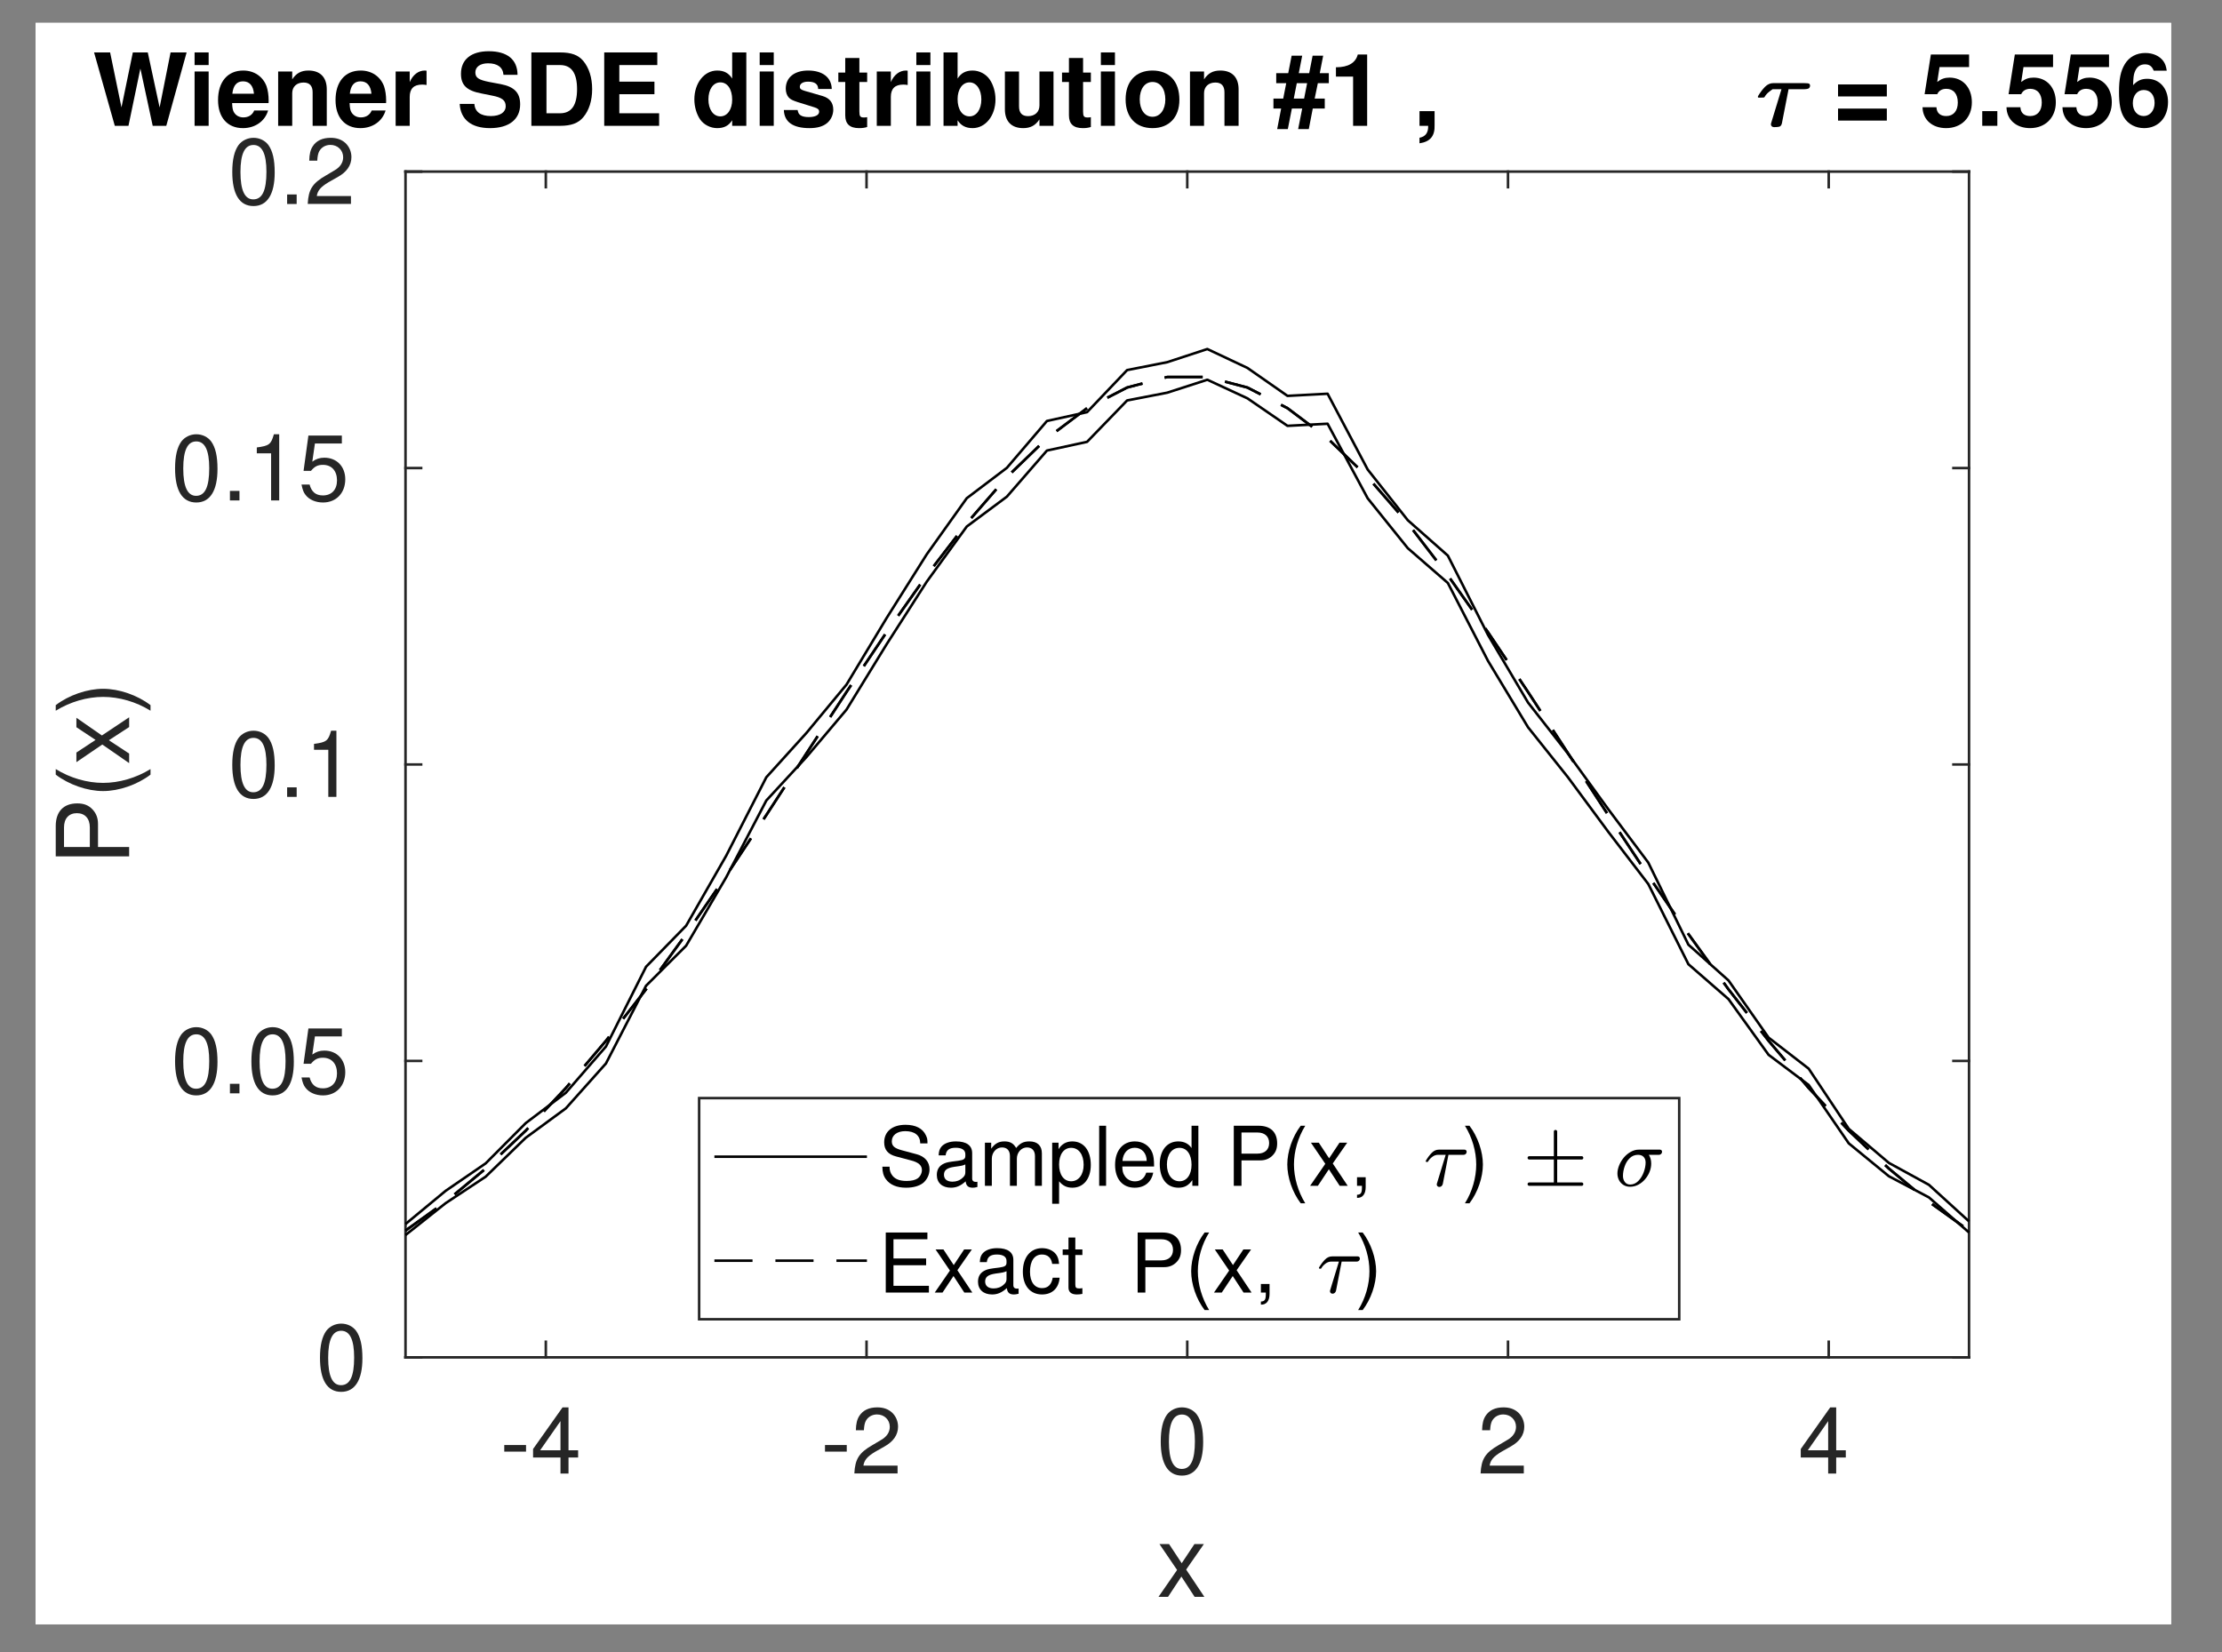 <?xml version="1.0" encoding="UTF-8"?>
<svg xmlns="http://www.w3.org/2000/svg" xmlns:xlink="http://www.w3.org/1999/xlink" width="437pt" height="325pt" viewBox="0 0 437 325" version="1.1">
<rect x="0" y="0" width="437" height="325" fill="#808080" stroke="none"/>
<defs>
<g>
<symbol overflow="visible" id="glyph0-0">
<path style="stroke:none;" d=""/>
</symbol>
<symbol overflow="visible" id="glyph0-1">
<path style="stroke:none;" d="M 5.109 -5.609 L 0.828 -5.609 L 0.828 -4.312 L 5.109 -4.312 Z M 5.109 -5.609 "/>
</symbol>
<symbol overflow="visible" id="glyph0-2">
<path style="stroke:none;" d="M 5.891 -3.156 L 5.891 0 L 7.469 0 L 7.469 -3.156 L 9.359 -3.156 L 9.359 -4.578 L 7.469 -4.578 L 7.469 -13.016 L 6.297 -13.016 L 0.5 -4.828 L 0.5 -3.156 Z M 5.891 -4.578 L 1.891 -4.578 L 5.891 -10.312 Z M 5.891 -4.578 "/>
</symbol>
<symbol overflow="visible" id="glyph0-3">
<path style="stroke:none;" d="M 9.109 -1.562 L 2.391 -1.562 C 2.562 -2.641 3.125 -3.328 4.703 -4.281 L 6.5 -5.297 C 8.281 -6.281 9.203 -7.609 9.203 -9.219 C 9.203 -10.297 8.766 -11.297 8.016 -12 C 7.25 -12.688 6.312 -13.016 5.109 -13.016 C 3.484 -13.016 2.281 -12.438 1.578 -11.328 C 1.141 -10.641 0.938 -9.828 0.906 -8.516 L 2.484 -8.516 C 2.531 -9.391 2.641 -9.922 2.859 -10.344 C 3.281 -11.141 4.109 -11.625 5.062 -11.625 C 6.5 -11.625 7.578 -10.578 7.578 -9.188 C 7.578 -8.141 6.984 -7.234 5.844 -6.594 L 4.188 -5.609 C 1.531 -4.094 0.75 -2.859 0.609 -0.016 L 9.109 -0.016 Z M 9.109 -1.562 "/>
</symbol>
<symbol overflow="visible" id="glyph0-4">
<path style="stroke:none;" d="M 4.953 -13.016 C 3.766 -13.016 2.688 -12.469 2.016 -11.594 C 1.188 -10.438 0.781 -8.719 0.781 -6.297 C 0.781 -1.906 2.219 0.406 4.953 0.406 C 7.656 0.406 9.125 -1.906 9.125 -6.188 C 9.125 -8.719 8.734 -10.406 7.891 -11.594 C 7.219 -12.484 6.156 -13.016 4.953 -13.016 Z M 4.953 -11.609 C 6.656 -11.609 7.5 -9.859 7.5 -6.344 C 7.5 -2.625 6.672 -0.906 4.906 -0.906 C 3.234 -0.906 2.391 -2.703 2.391 -6.281 C 2.391 -9.859 3.234 -11.609 4.953 -11.609 Z M 4.953 -11.609 "/>
</symbol>
<symbol overflow="visible" id="glyph0-5">
<path style="stroke:none;" d="M 3.438 -1.875 L 1.562 -1.875 L 1.562 0 L 3.438 0 Z M 3.438 -1.875 "/>
</symbol>
<symbol overflow="visible" id="glyph0-6">
<path style="stroke:none;" d="M 8.562 -12.766 L 1.984 -12.766 L 1.031 -5.812 L 2.484 -5.812 C 3.219 -6.703 3.828 -7 4.844 -7 C 6.547 -7 7.609 -5.828 7.609 -3.938 C 7.609 -2.109 6.547 -0.984 4.828 -0.984 C 3.438 -0.984 2.594 -1.688 2.219 -3.125 L 0.625 -3.125 C 0.844 -2.094 1.031 -1.578 1.406 -1.109 C 2.125 -0.141 3.422 0.406 4.859 0.406 C 7.438 0.406 9.234 -1.453 9.234 -4.156 C 9.234 -6.672 7.562 -8.406 5.109 -8.406 C 4.219 -8.406 3.484 -8.172 2.75 -7.625 L 3.266 -11.203 L 8.562 -11.203 Z M 8.562 -12.766 "/>
</symbol>
<symbol overflow="visible" id="glyph0-7">
<path style="stroke:none;" d="M 4.656 -9.266 L 4.656 0 L 6.25 0 L 6.25 -13.016 L 5.203 -13.016 C 4.641 -11.016 4.281 -10.75 1.844 -10.422 L 1.844 -9.266 Z M 4.656 -9.266 "/>
</symbol>
<symbol overflow="visible" id="glyph1-0">
<path style="stroke:none;" d=""/>
</symbol>
<symbol overflow="visible" id="glyph1-1">
<path style="stroke:none;" d="M 5.781 -5.359 L 9.266 -10.375 L 7.406 -10.375 L 4.906 -6.609 L 2.422 -10.375 L 0.531 -10.375 L 4 -5.281 L 0.344 0 L 2.219 0 L 4.844 -3.984 L 7.438 0 L 9.359 0 Z M 5.781 -5.359 "/>
</symbol>
<symbol overflow="visible" id="glyph2-0">
<path style="stroke:none;" d=""/>
</symbol>
<symbol overflow="visible" id="glyph2-1">
<path style="stroke:none;" d="M -6.125 -3.641 L -6.125 -8.172 C -6.125 -9.297 -6.453 -10.203 -7.141 -10.969 C -7.938 -11.844 -8.875 -12.219 -10.203 -12.219 C -12.906 -12.219 -14.438 -10.609 -14.438 -7.766 L -14.438 -1.797 L 0 -1.797 L 0 -3.641 Z M -7.734 -3.641 L -12.812 -3.641 L -12.812 -7.484 C -12.812 -9.25 -11.859 -10.297 -10.281 -10.297 C -8.688 -10.297 -7.734 -9.25 -7.734 -7.484 Z M -7.734 -3.641 "/>
</symbol>
<symbol overflow="visible" id="glyph2-2">
<path style="stroke:none;" d="M -14.438 -4.672 C -11.844 -2.688 -8.234 -1.438 -5.125 -1.438 C -2 -1.438 1.609 -2.688 4.203 -4.672 L 4.203 -5.766 C 1.359 -4.016 -1.953 -3.047 -5.125 -3.047 C -8.281 -3.047 -11.625 -4.016 -14.438 -5.766 Z M -14.438 -4.672 "/>
</symbol>
<symbol overflow="visible" id="glyph2-3">
<path style="stroke:none;" d="M -5.359 -5.781 L -10.375 -9.266 L -10.375 -7.406 L -6.609 -4.906 L -10.375 -2.422 L -10.375 -0.531 L -5.281 -4 L 0 -0.344 L 0 -2.219 L -3.984 -4.844 L 0 -7.438 L 0 -9.359 Z M -5.359 -5.781 "/>
</symbol>
<symbol overflow="visible" id="glyph2-4">
<path style="stroke:none;" d="M 4.203 -1.844 C 1.609 -3.828 -2 -5.062 -5.109 -5.062 C -8.234 -5.062 -11.844 -3.828 -14.438 -1.844 L -14.438 -0.75 C -11.594 -2.5 -8.281 -3.469 -5.109 -3.469 C -1.953 -3.469 1.391 -2.5 4.203 -0.75 Z M 4.203 -1.844 "/>
</symbol>
<symbol overflow="visible" id="glyph3-0">
<path style="stroke:none;" d=""/>
</symbol>
<symbol overflow="visible" id="glyph3-1">
<path style="stroke:none;" d="M 14.453 0 L 18.453 -14.438 L 15.297 -14.438 L 13.141 -3.609 L 10.812 -14.438 L 7.875 -14.438 L 5.641 -3.625 L 3.406 -14.438 L 0.25 -14.438 L 4.328 0 L 7.016 0 L 9.359 -11.266 L 11.781 0 Z M 14.453 0 "/>
</symbol>
<symbol overflow="visible" id="glyph3-2">
<path style="stroke:none;" d="M 4.094 -10.688 L 1.328 -10.688 L 1.328 0 L 4.094 0 Z M 4.094 -14.438 L 1.328 -14.438 L 1.328 -11.953 L 4.094 -11.953 Z M 4.094 -14.438 "/>
</symbol>
<symbol overflow="visible" id="glyph3-3">
<path style="stroke:none;" d="M 10.375 -4.469 C 10.391 -4.719 10.391 -4.812 10.391 -4.953 C 10.391 -6.016 10.234 -7.016 9.984 -7.766 C 9.266 -9.703 7.547 -10.875 5.391 -10.875 C 2.312 -10.875 0.438 -8.656 0.438 -5.062 C 0.438 -1.641 2.297 0.453 5.328 0.453 C 7.719 0.453 9.656 -0.891 10.281 -3.016 L 7.547 -3.016 C 7.203 -2.156 6.438 -1.656 5.422 -1.656 C 4.625 -1.656 4 -2 3.609 -2.594 C 3.344 -2.984 3.25 -3.469 3.203 -4.469 Z M 3.25 -6.312 C 3.422 -7.953 4.125 -8.75 5.344 -8.75 C 6.609 -8.75 7.359 -7.906 7.5 -6.312 Z M 3.25 -6.312 "/>
</symbol>
<symbol overflow="visible" id="glyph3-4">
<path style="stroke:none;" d="M 1.25 -10.688 L 1.25 0 L 4.016 0 L 4.016 -6.422 C 4.016 -7.688 4.891 -8.516 6.25 -8.516 C 7.438 -8.516 8.031 -7.859 8.031 -6.594 L 8.031 0 L 10.812 0 L 10.812 -7.172 C 10.812 -9.547 9.516 -10.875 7.219 -10.875 C 5.781 -10.875 4.812 -10.359 4.016 -9.141 L 4.016 -10.688 Z M 1.25 -10.688 "/>
</symbol>
<symbol overflow="visible" id="glyph3-5">
<path style="stroke:none;" d="M 1.25 -10.688 L 1.25 0 L 4.016 0 L 4.016 -5.688 C 4.016 -7.312 4.828 -8.109 6.453 -8.109 C 6.75 -8.109 6.953 -8.094 7.328 -8.031 L 7.328 -10.844 C 7.172 -10.875 7.109 -10.875 6.984 -10.875 C 5.719 -10.875 4.625 -10.031 4.016 -8.594 L 4.016 -10.688 Z M 1.25 -10.688 "/>
</symbol>
<symbol overflow="visible" id="glyph3-6">
<path style="stroke:none;" d=""/>
</symbol>
<symbol overflow="visible" id="glyph3-7">
<path style="stroke:none;" d="M 12.016 -10.031 C 12 -13.031 10 -14.672 6.359 -14.672 C 2.891 -14.672 0.891 -13.047 0.891 -10.234 C 0.891 -8 2.016 -6.906 4.953 -6.359 L 6.969 -5.953 C 8.953 -5.578 9.688 -5.031 9.688 -3.859 C 9.688 -2.656 8.578 -1.922 6.766 -1.922 C 4.75 -1.922 3.625 -2.766 3.531 -4.312 L 0.641 -4.312 C 0.812 -1.234 2.938 0.453 6.609 0.453 C 10.328 0.453 12.531 -1.266 12.531 -4.219 C 12.531 -6.5 11.391 -7.688 8.703 -8.203 L 6.453 -8.625 C 4.328 -9.047 3.719 -9.469 3.719 -10.516 C 3.719 -11.594 4.672 -12.297 6.219 -12.297 C 8.094 -12.297 9.141 -11.5 9.25 -10.031 Z M 12.016 -10.031 "/>
</symbol>
<symbol overflow="visible" id="glyph3-8">
<path style="stroke:none;" d="M 1.531 0 L 7.172 0 C 9.359 0 10.75 -0.516 11.734 -1.688 C 12.875 -3.031 13.484 -4.969 13.484 -7.219 C 13.484 -9.469 12.875 -11.406 11.734 -12.766 C 10.75 -13.938 9.391 -14.438 7.172 -14.438 L 1.531 -14.438 Z M 4.5 -2.469 L 4.5 -11.953 L 7.172 -11.953 C 9.406 -11.953 10.516 -10.391 10.516 -7.203 C 10.516 -4.031 9.406 -2.469 7.172 -2.469 Z M 4.5 -2.469 "/>
</symbol>
<symbol overflow="visible" id="glyph3-9">
<path style="stroke:none;" d="M 4.531 -6.219 L 11.438 -6.219 L 11.438 -8.688 L 4.531 -8.688 L 4.531 -11.953 L 12 -11.953 L 12 -14.438 L 1.562 -14.438 L 1.562 0 L 12.359 0 L 12.359 -2.469 L 4.531 -2.469 Z M 4.531 -6.219 "/>
</symbol>
<symbol overflow="visible" id="glyph3-10">
<path style="stroke:none;" d="M 8.016 0 L 10.797 0 L 10.797 -14.438 L 8.016 -14.438 L 8.016 -9.297 C 7.328 -10.375 6.422 -10.875 5.062 -10.875 C 2.516 -10.875 0.578 -8.406 0.578 -5.188 C 0.578 -3.734 1.016 -2.281 1.719 -1.25 C 2.453 -0.203 3.766 0.453 5.062 0.453 C 6.422 0.453 7.328 -0.016 8.016 -1.094 Z M 5.688 -8.547 C 7.094 -8.547 8.016 -7.203 8.016 -5.141 C 8.016 -3.203 7.062 -1.859 5.688 -1.859 C 4.297 -1.859 3.344 -3.234 3.344 -5.188 C 3.344 -7.188 4.297 -8.547 5.688 -8.547 Z M 5.688 -8.547 "/>
</symbol>
<symbol overflow="visible" id="glyph3-11">
<path style="stroke:none;" d="M 10 -7.25 C 9.953 -9.5 8.219 -10.875 5.344 -10.875 C 2.641 -10.875 0.953 -9.5 0.953 -7.312 C 0.953 -6.594 1.172 -5.984 1.547 -5.562 C 1.922 -5.188 2.25 -5.016 3.281 -4.672 L 6.594 -3.641 C 7.281 -3.422 7.516 -3.203 7.516 -2.766 C 7.516 -2.125 6.75 -1.719 5.469 -1.719 C 4.734 -1.719 4.172 -1.844 3.828 -2.094 C 3.531 -2.312 3.406 -2.531 3.281 -3.109 L 0.578 -3.109 C 0.656 -0.75 2.375 0.453 5.625 0.453 C 7.109 0.453 8.234 0.141 9.031 -0.5 C 9.812 -1.125 10.297 -2.125 10.297 -3.172 C 10.297 -4.547 9.594 -5.438 8.203 -5.859 L 4.688 -6.875 C 3.922 -7.109 3.719 -7.266 3.719 -7.703 C 3.719 -8.297 4.359 -8.688 5.328 -8.688 C 6.656 -8.688 7.312 -8.219 7.328 -7.25 Z M 10 -7.25 "/>
</symbol>
<symbol overflow="visible" id="glyph3-12">
<path style="stroke:none;" d="M 5.953 -10.469 L 4.422 -10.469 L 4.422 -13.344 L 1.641 -13.344 L 1.641 -10.469 L 0.281 -10.469 L 0.281 -8.625 L 1.641 -8.625 L 1.641 -2.062 C 1.641 -0.375 2.531 0.453 4.359 0.453 C 4.984 0.453 5.438 0.391 5.953 0.234 L 5.953 -1.703 C 5.688 -1.656 5.547 -1.641 5.328 -1.641 C 4.594 -1.641 4.422 -1.859 4.422 -2.812 L 4.422 -8.625 L 5.953 -8.625 Z M 5.953 -10.469 "/>
</symbol>
<symbol overflow="visible" id="glyph3-13">
<path style="stroke:none;" d="M 1.172 -14.438 L 1.172 0 L 3.938 0 L 3.938 -1.094 C 4.609 -0.047 5.547 0.453 6.891 0.453 C 9.438 0.453 11.391 -1.984 11.391 -5.203 C 11.391 -6.656 10.953 -8.109 10.234 -9.141 C 9.5 -10.203 8.203 -10.875 6.891 -10.875 C 5.547 -10.875 4.609 -10.375 3.938 -9.297 L 3.938 -14.438 Z M 6.281 -8.547 C 7.641 -8.547 8.609 -7.172 8.609 -5.188 C 8.609 -3.234 7.656 -1.859 6.281 -1.859 C 4.875 -1.859 3.938 -3.188 3.938 -5.25 C 3.938 -7.203 4.891 -8.547 6.281 -8.547 Z M 6.281 -8.547 "/>
</symbol>
<symbol overflow="visible" id="glyph3-14">
<path style="stroke:none;" d="M 10.703 0 L 10.703 -10.688 L 7.938 -10.688 L 7.938 -4 C 7.938 -2.734 7.062 -1.906 5.703 -1.906 C 4.516 -1.906 3.922 -2.531 3.922 -3.828 L 3.922 -10.688 L 1.141 -10.688 L 1.141 -3.25 C 1.141 -0.875 2.438 0.453 4.734 0.453 C 6.172 0.453 7.141 -0.062 7.938 -1.266 L 7.938 0 Z M 10.703 0 "/>
</symbol>
<symbol overflow="visible" id="glyph3-15">
<path style="stroke:none;" d="M 5.953 -10.875 C 2.688 -10.875 0.688 -8.703 0.688 -5.203 C 0.688 -1.688 2.688 0.453 5.984 0.453 C 9.25 0.453 11.266 -1.688 11.266 -5.125 C 11.266 -8.75 9.297 -10.875 5.953 -10.875 Z M 5.984 -8.625 C 7.5 -8.625 8.5 -7.266 8.5 -5.172 C 8.5 -3.172 7.469 -1.781 5.984 -1.781 C 4.469 -1.781 3.469 -3.141 3.469 -5.203 C 3.469 -7.266 4.469 -8.625 5.984 -8.625 Z M 5.984 -8.625 "/>
</symbol>
<symbol overflow="visible" id="glyph3-16">
<path style="stroke:none;" d="M 2.891 0.641 L 3.688 -3.406 L 5.719 -3.406 L 4.922 0.641 L 7.016 0.641 L 7.797 -3.406 L 10.156 -3.406 L 10.156 -5.359 L 8.172 -5.359 L 8.797 -8.391 L 10.953 -8.391 L 10.953 -10.359 L 9.172 -10.359 L 9.844 -13.797 L 7.766 -13.797 L 7.094 -10.359 L 5.047 -10.359 L 5.719 -13.797 L 3.641 -13.797 L 2.969 -10.359 L 0.609 -10.359 L 0.609 -8.391 L 2.578 -8.391 L 1.984 -5.359 L 0.062 -5.359 L 0.062 -3.406 L 1.578 -3.406 L 0.797 0.641 Z M 4.062 -5.359 L 4.656 -8.391 L 6.688 -8.391 L 6.094 -5.359 Z M 4.062 -5.359 "/>
</symbol>
<symbol overflow="visible" id="glyph3-17">
<path style="stroke:none;" d="M 4.719 -9.688 L 4.719 0 L 7.484 0 L 7.484 -14.031 L 5.641 -14.031 C 5.203 -12.375 3.766 -11.516 1.344 -11.516 L 1.344 -9.688 Z M 4.719 -9.688 "/>
</symbol>
<symbol overflow="visible" id="glyph3-18">
<path style="stroke:none;" d="M 1.266 -2.891 L 1.266 0 L 2.969 0 C 3.016 1.344 2.453 2.125 1.266 2.344 L 1.266 3.438 C 3.391 3.125 4.312 2 4.234 -0.172 L 4.234 -2.891 Z M 1.266 -2.891 "/>
</symbol>
<symbol overflow="visible" id="glyph3-19">
<path style="stroke:none;" d="M 10.578 -8.141 L 0.984 -8.141 L 0.984 -5.781 L 10.578 -5.781 Z M 10.578 -3.391 L 0.984 -3.391 L 0.984 -1.031 L 10.578 -1.031 Z M 10.578 -3.391 "/>
</symbol>
<symbol overflow="visible" id="glyph3-20">
<path style="stroke:none;" d="M 9.688 -14.031 L 2.172 -14.031 L 0.938 -6.219 L 3.422 -6.219 C 3.719 -6.906 4.359 -7.281 5.203 -7.281 C 6.609 -7.281 7.469 -6.281 7.469 -4.578 C 7.469 -2.938 6.609 -1.922 5.203 -1.922 C 4 -1.922 3.328 -2.531 3.266 -3.656 L 0.531 -3.656 C 0.578 -1.203 2.438 0.453 5.172 0.453 C 8.172 0.453 10.234 -1.609 10.234 -4.625 C 10.234 -7.516 8.453 -9.484 5.859 -9.484 C 4.922 -9.484 4.234 -9.25 3.422 -8.625 L 3.875 -11.562 L 9.688 -11.562 Z M 9.688 -14.031 "/>
</symbol>
<symbol overflow="visible" id="glyph3-21">
<path style="stroke:none;" d="M 4.234 -2.891 L 1.266 -2.891 L 1.266 0 L 4.234 0 Z M 4.234 -2.891 "/>
</symbol>
<symbol overflow="visible" id="glyph3-22">
<path style="stroke:none;" d="M 10.031 -10.844 C 9.891 -11.766 9.719 -12.219 9.359 -12.734 C 8.625 -13.734 7.344 -14.328 5.812 -14.328 C 4.078 -14.328 2.656 -13.562 1.797 -12.156 C 0.969 -10.797 0.641 -9.219 0.641 -6.672 C 0.641 -4.25 0.938 -2.75 1.641 -1.625 C 2.453 -0.312 3.922 0.453 5.578 0.453 C 8.375 0.453 10.281 -1.625 10.281 -4.688 C 10.281 -7.391 8.609 -9.25 6.203 -9.25 C 5.047 -9.25 4.281 -8.906 3.406 -8 L 3.422 -8.297 C 3.469 -9.594 3.531 -10.016 3.719 -10.547 C 4.094 -11.578 4.766 -12.094 5.734 -12.094 C 6.625 -12.094 7.109 -11.734 7.469 -10.844 Z M 5.5 -7.047 C 6.812 -7.047 7.641 -6.062 7.641 -4.5 C 7.641 -3.016 6.734 -1.922 5.5 -1.922 C 4.234 -1.922 3.359 -2.953 3.359 -4.453 C 3.359 -5.984 4.234 -7.047 5.5 -7.047 Z M 5.5 -7.047 "/>
</symbol>
<symbol overflow="visible" id="glyph4-0">
<path style="stroke:none;" d=""/>
</symbol>
<symbol overflow="visible" id="glyph4-1">
<path style="stroke:none;" d="M 9.656 -8.344 C 9.656 -9.156 9.609 -9.375 9.344 -9.938 C 8.703 -11.297 7.328 -12 5.328 -12 C 2.734 -12 1.141 -10.672 1.141 -8.547 C 1.141 -7.094 1.891 -6.188 3.453 -5.781 L 6.391 -5 C 7.891 -4.625 8.562 -4.016 8.562 -3.094 C 8.562 -2.469 8.219 -1.812 7.719 -1.453 C 7.25 -1.125 6.5 -0.953 5.547 -0.953 C 4.25 -0.953 3.391 -1.266 2.812 -1.938 C 2.375 -2.469 2.188 -3.031 2.203 -3.766 L 0.781 -3.766 C 0.797 -2.672 1 -1.953 1.469 -1.312 C 2.281 -0.188 3.641 0.375 5.438 0.375 C 6.859 0.375 8 0.047 8.766 -0.531 C 9.562 -1.172 10.062 -2.219 10.062 -3.234 C 10.062 -4.703 9.156 -5.766 7.547 -6.203 L 4.578 -7 C 3.156 -7.391 2.641 -7.844 2.641 -8.75 C 2.641 -9.953 3.688 -10.75 5.281 -10.75 C 7.156 -10.75 8.219 -9.906 8.234 -8.344 Z M 9.656 -8.344 "/>
</symbol>
<symbol overflow="visible" id="glyph4-2">
<path style="stroke:none;" d="M 8.672 -0.797 C 8.516 -0.766 8.453 -0.766 8.375 -0.766 C 7.906 -0.766 7.641 -1 7.641 -1.422 L 7.641 -6.422 C 7.641 -7.922 6.547 -8.734 4.453 -8.734 C 3.203 -8.734 2.219 -8.375 1.641 -7.75 C 1.25 -7.312 1.078 -6.828 1.047 -5.984 L 2.422 -5.984 C 2.531 -7.016 3.141 -7.484 4.406 -7.484 C 5.641 -7.484 6.297 -7.031 6.297 -6.219 L 6.297 -5.859 C 6.281 -5.281 6 -5.078 4.891 -4.922 C 2.984 -4.688 2.688 -4.625 2.172 -4.406 C 1.188 -3.984 0.688 -3.234 0.688 -2.141 C 0.688 -0.594 1.75 0.375 3.469 0.375 C 4.531 0.375 5.391 0 6.359 -0.875 C 6.453 0 6.875 0.375 7.75 0.375 C 8.031 0.375 8.219 0.344 8.672 0.234 Z M 6.297 -2.672 C 6.297 -2.219 6.172 -1.938 5.766 -1.578 C 5.219 -1.062 4.547 -0.812 3.766 -0.812 C 2.703 -0.812 2.094 -1.312 2.094 -2.172 C 2.094 -3.062 2.672 -3.516 4.125 -3.734 C 5.578 -3.922 5.844 -3.984 6.297 -4.203 Z M 6.297 -2.672 "/>
</symbol>
<symbol overflow="visible" id="glyph4-3">
<path style="stroke:none;" d="M 1.141 -8.484 L 1.141 0 L 2.5 0 L 2.5 -5.328 C 2.5 -6.562 3.391 -7.547 4.484 -7.547 C 5.5 -7.547 6.062 -6.938 6.062 -5.844 L 6.062 0 L 7.422 0 L 7.422 -5.328 C 7.422 -6.562 8.312 -7.547 9.406 -7.547 C 10.406 -7.547 10.984 -6.922 10.984 -5.844 L 10.984 0 L 12.344 0 L 12.344 -6.375 C 12.344 -7.891 11.469 -8.734 9.891 -8.734 C 8.75 -8.734 8.062 -8.391 7.281 -7.438 C 6.766 -8.344 6.094 -8.734 4.984 -8.734 C 3.859 -8.734 3.094 -8.312 2.375 -7.297 L 2.375 -8.484 Z M 1.141 -8.484 "/>
</symbol>
<symbol overflow="visible" id="glyph4-4">
<path style="stroke:none;" d="M 0.875 3.531 L 2.234 3.531 L 2.234 -0.891 C 2.953 -0.016 3.75 0.375 4.844 0.375 C 7.047 0.375 8.469 -1.391 8.469 -4.094 C 8.469 -6.953 7.078 -8.734 4.828 -8.734 C 3.672 -8.734 2.75 -8.219 2.125 -7.203 L 2.125 -8.484 L 0.875 -8.484 Z M 4.609 -7.469 C 6.094 -7.469 7.062 -6.156 7.062 -4.125 C 7.062 -2.203 6.078 -0.891 4.609 -0.891 C 3.156 -0.891 2.234 -2.188 2.234 -4.188 C 2.234 -6.172 3.156 -7.469 4.609 -7.469 Z M 4.609 -7.469 "/>
</symbol>
<symbol overflow="visible" id="glyph4-5">
<path style="stroke:none;" d="M 2.469 -11.812 L 1.109 -11.812 L 1.109 0 L 2.469 0 Z M 2.469 -11.812 "/>
</symbol>
<symbol overflow="visible" id="glyph4-6">
<path style="stroke:none;" d="M 8.312 -3.797 C 8.312 -5.094 8.219 -5.859 7.969 -6.5 C 7.422 -7.891 6.125 -8.734 4.531 -8.734 C 2.172 -8.734 0.641 -6.938 0.641 -4.125 C 0.641 -1.328 2.109 0.375 4.5 0.375 C 6.453 0.375 7.797 -0.734 8.141 -2.578 L 6.766 -2.578 C 6.406 -1.453 5.641 -0.875 4.547 -0.875 C 3.688 -0.875 2.969 -1.266 2.516 -1.984 C 2.188 -2.469 2.078 -2.953 2.062 -3.797 Z M 2.094 -4.891 C 2.203 -6.469 3.156 -7.484 4.516 -7.484 C 5.891 -7.484 6.859 -6.422 6.859 -4.891 Z M 2.094 -4.891 "/>
</symbol>
<symbol overflow="visible" id="glyph4-7">
<path style="stroke:none;" d="M 8.016 -11.812 L 6.672 -11.812 L 6.672 -7.422 C 6.109 -8.281 5.203 -8.734 4.062 -8.734 C 1.859 -8.734 0.422 -6.969 0.422 -4.266 C 0.422 -1.391 1.812 0.375 4.109 0.375 C 5.281 0.375 6.094 -0.062 6.828 -1.125 L 6.828 0 L 8.016 0 Z M 4.297 -7.469 C 5.75 -7.469 6.672 -6.188 6.672 -4.141 C 6.672 -2.188 5.734 -0.891 4.312 -0.891 C 2.812 -0.891 1.828 -2.203 1.828 -4.188 C 1.828 -6.156 2.812 -7.469 4.297 -7.469 Z M 4.297 -7.469 "/>
</symbol>
<symbol overflow="visible" id="glyph4-8">
<path style="stroke:none;" d=""/>
</symbol>
<symbol overflow="visible" id="glyph4-9">
<path style="stroke:none;" d="M 2.984 -5 L 6.688 -5 C 7.609 -5 8.344 -5.281 8.969 -5.844 C 9.688 -6.5 10 -7.266 10 -8.344 C 10 -10.562 8.688 -11.812 6.359 -11.812 L 1.469 -11.812 L 1.469 0 L 2.984 0 Z M 2.984 -6.328 L 2.984 -10.484 L 6.125 -10.484 C 7.562 -10.484 8.422 -9.703 8.422 -8.406 C 8.422 -7.109 7.562 -6.328 6.125 -6.328 Z M 2.984 -6.328 "/>
</symbol>
<symbol overflow="visible" id="glyph4-10">
<path style="stroke:none;" d="M 3.828 -11.812 C 2.203 -9.688 1.188 -6.734 1.188 -4.203 C 1.188 -1.641 2.203 1.312 3.828 3.438 L 4.719 3.438 C 3.297 1.125 2.5 -1.609 2.5 -4.203 C 2.5 -6.766 3.297 -9.516 4.719 -11.812 Z M 3.828 -11.812 "/>
</symbol>
<symbol overflow="visible" id="glyph4-11">
<path style="stroke:none;" d="M 4.734 -4.391 L 7.578 -8.484 L 6.062 -8.484 L 4.016 -5.406 L 1.984 -8.484 L 0.438 -8.484 L 3.266 -4.328 L 0.281 0 L 1.812 0 L 3.969 -3.25 L 6.094 0 L 7.672 0 Z M 4.734 -4.391 "/>
</symbol>
<symbol overflow="visible" id="glyph4-12">
<path style="stroke:none;" d="M 1.406 -1.688 L 1.406 0 L 2.375 0 L 2.375 0.297 C 2.375 1.406 2.172 1.734 1.406 1.766 L 1.406 2.375 C 2.484 2.422 3.109 1.641 3.109 0.266 L 3.109 -1.688 Z M 1.406 -1.688 "/>
</symbol>
<symbol overflow="visible" id="glyph4-13">
<path style="stroke:none;" d="M 1.5 3.438 C 3.125 1.312 4.141 -1.641 4.141 -4.188 C 4.141 -6.734 3.125 -9.688 1.5 -11.812 L 0.609 -11.812 C 2.047 -9.5 2.828 -6.766 2.828 -4.188 C 2.828 -1.609 2.047 1.141 0.609 3.438 Z M 1.5 3.438 "/>
</symbol>
<symbol overflow="visible" id="glyph4-14">
<path style="stroke:none;" d="M 2.969 -5.375 L 9.391 -5.375 L 9.391 -6.703 L 2.969 -6.703 L 2.969 -10.484 L 9.641 -10.484 L 9.641 -11.812 L 1.453 -11.812 L 1.453 0 L 9.938 0 L 9.938 -1.328 L 2.969 -1.328 Z M 2.969 -5.375 "/>
</symbol>
<symbol overflow="visible" id="glyph4-15">
<path style="stroke:none;" d="M 7.625 -5.641 C 7.562 -6.469 7.391 -7 7.062 -7.469 C 6.484 -8.266 5.453 -8.734 4.281 -8.734 C 1.984 -8.734 0.5 -6.922 0.5 -4.094 C 0.5 -1.359 1.953 0.375 4.266 0.375 C 6.281 0.375 7.562 -0.844 7.734 -2.922 L 6.375 -2.922 C 6.141 -1.562 5.438 -0.875 4.297 -0.875 C 2.797 -0.875 1.906 -2.094 1.906 -4.094 C 1.906 -6.219 2.781 -7.484 4.266 -7.484 C 5.391 -7.484 6.109 -6.828 6.266 -5.641 Z M 7.625 -5.641 "/>
</symbol>
<symbol overflow="visible" id="glyph4-16">
<path style="stroke:none;" d="M 4.109 -8.484 L 2.719 -8.484 L 2.719 -10.828 L 1.375 -10.828 L 1.375 -8.484 L 0.234 -8.484 L 0.234 -7.391 L 1.375 -7.391 L 1.375 -0.969 C 1.375 -0.094 1.953 0.375 3.016 0.375 C 3.375 0.375 3.656 0.344 4.109 0.266 L 4.109 -0.875 C 3.922 -0.828 3.75 -0.812 3.469 -0.812 C 2.891 -0.812 2.719 -0.969 2.719 -1.578 L 2.719 -7.391 L 4.109 -7.391 Z M 4.109 -8.484 "/>
</symbol>
</g>
<clipPath id="clip1">
  <path d="M 7 4.5 L 427 4.5 L 427 319.5 L 7 319.5 Z M 7 4.5 "/>
</clipPath>
</defs>
<g id="surface1">
<g clip-path="url(#clip1)" clip-rule="nonzero">
<path style=" stroke:none;fill-rule:nonzero;fill:rgb(100%,100%,100%);fill-opacity:1;" d="M 7 4.5 L 427 4.5 L 427 319.5 L 7 319.5 Z M 7 4.5 "/>
</g>
<path style=" stroke:none;fill-rule:nonzero;fill:rgb(100%,100%,100%);fill-opacity:1;" d="M 7 4.5 L 427 4.5 L 427 319.5 L 7 319.5 Z M 7 4.5 "/>
<path style=" stroke:none;fill-rule:nonzero;fill:rgb(100%,100%,100%);fill-opacity:1;" d="M 79.75 267 L 387.25 267 L 387.25 33.75 L 79.75 33.75 Z M 79.75 267 "/>
<path style="fill:none;stroke-width:0.667;stroke-linecap:square;stroke-linejoin:round;stroke:rgb(14.899%,14.899%,14.899%);stroke-opacity:1;stroke-miterlimit:10;" d="M 97 350 L 507 350 " transform="matrix(0.75,0,0,0.75,7,4.5)"/>
<path style="fill:none;stroke-width:0.667;stroke-linecap:square;stroke-linejoin:round;stroke:rgb(14.899%,14.899%,14.899%);stroke-opacity:1;stroke-miterlimit:10;" d="M 97 39 L 507 39 " transform="matrix(0.75,0,0,0.75,7,4.5)"/>
<path style="fill:none;stroke-width:0.667;stroke-linecap:square;stroke-linejoin:round;stroke:rgb(14.899%,14.899%,14.899%);stroke-opacity:1;stroke-miterlimit:10;" d="M 133.797 350 L 133.797 345.901 " transform="matrix(0.75,0,0,0.75,7,4.5)"/>
<path style="fill:none;stroke-width:0.667;stroke-linecap:square;stroke-linejoin:round;stroke:rgb(14.899%,14.899%,14.899%);stroke-opacity:1;stroke-miterlimit:10;" d="M 217.896 350 L 217.896 345.901 " transform="matrix(0.75,0,0,0.75,7,4.5)"/>
<path style="fill:none;stroke-width:0.667;stroke-linecap:square;stroke-linejoin:round;stroke:rgb(14.899%,14.899%,14.899%);stroke-opacity:1;stroke-miterlimit:10;" d="M 302 350 L 302 345.901 " transform="matrix(0.75,0,0,0.75,7,4.5)"/>
<path style="fill:none;stroke-width:0.667;stroke-linecap:square;stroke-linejoin:round;stroke:rgb(14.899%,14.899%,14.899%);stroke-opacity:1;stroke-miterlimit:10;" d="M 386.104 350 L 386.104 345.901 " transform="matrix(0.75,0,0,0.75,7,4.5)"/>
<path style="fill:none;stroke-width:0.667;stroke-linecap:square;stroke-linejoin:round;stroke:rgb(14.899%,14.899%,14.899%);stroke-opacity:1;stroke-miterlimit:10;" d="M 470.203 350 L 470.203 345.901 " transform="matrix(0.75,0,0,0.75,7,4.5)"/>
<path style="fill:none;stroke-width:0.667;stroke-linecap:square;stroke-linejoin:round;stroke:rgb(14.899%,14.899%,14.899%);stroke-opacity:1;stroke-miterlimit:10;" d="M 133.797 39 L 133.797 43.099 " transform="matrix(0.75,0,0,0.75,7,4.5)"/>
<path style="fill:none;stroke-width:0.667;stroke-linecap:square;stroke-linejoin:round;stroke:rgb(14.899%,14.899%,14.899%);stroke-opacity:1;stroke-miterlimit:10;" d="M 217.896 39 L 217.896 43.099 " transform="matrix(0.75,0,0,0.75,7,4.5)"/>
<path style="fill:none;stroke-width:0.667;stroke-linecap:square;stroke-linejoin:round;stroke:rgb(14.899%,14.899%,14.899%);stroke-opacity:1;stroke-miterlimit:10;" d="M 302 39 L 302 43.099 " transform="matrix(0.75,0,0,0.75,7,4.5)"/>
<path style="fill:none;stroke-width:0.667;stroke-linecap:square;stroke-linejoin:round;stroke:rgb(14.899%,14.899%,14.899%);stroke-opacity:1;stroke-miterlimit:10;" d="M 386.104 39 L 386.104 43.099 " transform="matrix(0.75,0,0,0.75,7,4.5)"/>
<path style="fill:none;stroke-width:0.667;stroke-linecap:square;stroke-linejoin:round;stroke:rgb(14.899%,14.899%,14.899%);stroke-opacity:1;stroke-miterlimit:10;" d="M 470.203 39 L 470.203 43.099 " transform="matrix(0.75,0,0,0.75,7,4.5)"/>
<g style="fill:rgb(14.899%,14.899%,14.899%);fill-opacity:1;">
  <use xlink:href="#glyph0-1" x="98.346" y="289.85"/>
  <use xlink:href="#glyph0-2" x="104.34" y="289.85"/>
</g>
<g style="fill:rgb(14.899%,14.899%,14.899%);fill-opacity:1;">
  <use xlink:href="#glyph0-1" x="161.423" y="289.85"/>
  <use xlink:href="#glyph0-3" x="167.417" y="289.85"/>
</g>
<g style="fill:rgb(14.899%,14.899%,14.899%);fill-opacity:1;">
  <use xlink:href="#glyph0-4" x="227.5" y="289.85"/>
</g>
<g style="fill:rgb(14.899%,14.899%,14.899%);fill-opacity:1;">
  <use xlink:href="#glyph0-3" x="290.577" y="289.85"/>
</g>
<g style="fill:rgb(14.899%,14.899%,14.899%);fill-opacity:1;">
  <use xlink:href="#glyph0-2" x="353.654" y="289.85"/>
</g>
<g style="fill:rgb(14.899%,14.899%,14.899%);fill-opacity:1;">
  <use xlink:href="#glyph1-1" x="227.5" y="314.1"/>
</g>
<path style="fill:none;stroke-width:0.667;stroke-linecap:square;stroke-linejoin:round;stroke:rgb(14.899%,14.899%,14.899%);stroke-opacity:1;stroke-miterlimit:10;" d="M 97 350 L 97 39 " transform="matrix(0.75,0,0,0.75,7,4.5)"/>
<path style="fill:none;stroke-width:0.667;stroke-linecap:square;stroke-linejoin:round;stroke:rgb(14.899%,14.899%,14.899%);stroke-opacity:1;stroke-miterlimit:10;" d="M 507 350 L 507 39 " transform="matrix(0.75,0,0,0.75,7,4.5)"/>
<path style="fill:none;stroke-width:0.667;stroke-linecap:square;stroke-linejoin:round;stroke:rgb(14.899%,14.899%,14.899%);stroke-opacity:1;stroke-miterlimit:10;" d="M 97 350 L 101.099 350 " transform="matrix(0.75,0,0,0.75,7,4.5)"/>
<path style="fill:none;stroke-width:0.667;stroke-linecap:square;stroke-linejoin:round;stroke:rgb(14.899%,14.899%,14.899%);stroke-opacity:1;stroke-miterlimit:10;" d="M 97 272.25 L 101.099 272.25 " transform="matrix(0.75,0,0,0.75,7,4.5)"/>
<path style="fill:none;stroke-width:0.667;stroke-linecap:square;stroke-linejoin:round;stroke:rgb(14.899%,14.899%,14.899%);stroke-opacity:1;stroke-miterlimit:10;" d="M 97 194.5 L 101.099 194.5 " transform="matrix(0.75,0,0,0.75,7,4.5)"/>
<path style="fill:none;stroke-width:0.667;stroke-linecap:square;stroke-linejoin:round;stroke:rgb(14.899%,14.899%,14.899%);stroke-opacity:1;stroke-miterlimit:10;" d="M 97 116.75 L 101.099 116.75 " transform="matrix(0.75,0,0,0.75,7,4.5)"/>
<path style="fill:none;stroke-width:0.667;stroke-linecap:square;stroke-linejoin:round;stroke:rgb(14.899%,14.899%,14.899%);stroke-opacity:1;stroke-miterlimit:10;" d="M 97 39 L 101.099 39 " transform="matrix(0.75,0,0,0.75,7,4.5)"/>
<path style="fill:none;stroke-width:0.667;stroke-linecap:square;stroke-linejoin:round;stroke:rgb(14.899%,14.899%,14.899%);stroke-opacity:1;stroke-miterlimit:10;" d="M 507 350 L 502.901 350 " transform="matrix(0.75,0,0,0.75,7,4.5)"/>
<path style="fill:none;stroke-width:0.667;stroke-linecap:square;stroke-linejoin:round;stroke:rgb(14.899%,14.899%,14.899%);stroke-opacity:1;stroke-miterlimit:10;" d="M 507 272.25 L 502.901 272.25 " transform="matrix(0.75,0,0,0.75,7,4.5)"/>
<path style="fill:none;stroke-width:0.667;stroke-linecap:square;stroke-linejoin:round;stroke:rgb(14.899%,14.899%,14.899%);stroke-opacity:1;stroke-miterlimit:10;" d="M 507 194.5 L 502.901 194.5 " transform="matrix(0.75,0,0,0.75,7,4.5)"/>
<path style="fill:none;stroke-width:0.667;stroke-linecap:square;stroke-linejoin:round;stroke:rgb(14.899%,14.899%,14.899%);stroke-opacity:1;stroke-miterlimit:10;" d="M 507 116.75 L 502.901 116.75 " transform="matrix(0.75,0,0,0.75,7,4.5)"/>
<path style="fill:none;stroke-width:0.667;stroke-linecap:square;stroke-linejoin:round;stroke:rgb(14.899%,14.899%,14.899%);stroke-opacity:1;stroke-miterlimit:10;" d="M 507 39 L 502.901 39 " transform="matrix(0.75,0,0,0.75,7,4.5)"/>
<g style="fill:rgb(14.899%,14.899%,14.899%);fill-opacity:1;">
  <use xlink:href="#glyph0-4" x="62.15" y="273.375"/>
</g>
<g style="fill:rgb(14.899%,14.899%,14.899%);fill-opacity:1;">
  <use xlink:href="#glyph0-4" x="33.65" y="215.062"/>
  <use xlink:href="#glyph0-5" x="43.658" y="215.062"/>
  <use xlink:href="#glyph0-4" x="48.662" y="215.062"/>
  <use xlink:href="#glyph0-6" x="58.67" y="215.062"/>
</g>
<g style="fill:rgb(14.899%,14.899%,14.899%);fill-opacity:1;">
  <use xlink:href="#glyph0-4" x="44.9" y="156.75"/>
  <use xlink:href="#glyph0-5" x="54.908" y="156.75"/>
  <use xlink:href="#glyph0-7" x="59.912" y="156.75"/>
</g>
<g style="fill:rgb(14.899%,14.899%,14.899%);fill-opacity:1;">
  <use xlink:href="#glyph0-4" x="33.65" y="98.437"/>
  <use xlink:href="#glyph0-5" x="43.658" y="98.437"/>
  <use xlink:href="#glyph0-7" x="48.662" y="98.437"/>
  <use xlink:href="#glyph0-6" x="58.67" y="98.437"/>
</g>
<g style="fill:rgb(14.899%,14.899%,14.899%);fill-opacity:1;">
  <use xlink:href="#glyph0-4" x="44.9" y="40.125"/>
  <use xlink:href="#glyph0-5" x="54.908" y="40.125"/>
  <use xlink:href="#glyph0-3" x="59.912" y="40.125"/>
</g>
<g style="fill:rgb(14.899%,14.899%,14.899%);fill-opacity:1;">
  <use xlink:href="#glyph2-1" x="25.4" y="170.25"/>
  <use xlink:href="#glyph2-2" x="25.4" y="157.043"/>
  <use xlink:href="#glyph2-3" x="25.4" y="150.45"/>
  <use xlink:href="#glyph2-4" x="25.4" y="140.55"/>
</g>
<g style="fill:rgb(0%,0%,0%);fill-opacity:1;">
  <use xlink:href="#glyph3-1" x="18.25" y="24.75"/>
  <use xlink:href="#glyph3-2" x="36.941" y="24.75"/>
  <use xlink:href="#glyph3-3" x="42.446" y="24.75"/>
  <use xlink:href="#glyph3-4" x="53.454" y="24.75"/>
  <use xlink:href="#glyph3-3" x="65.552" y="24.75"/>
  <use xlink:href="#glyph3-5" x="76.561" y="24.75"/>
  <use xlink:href="#glyph3-6" x="84.263" y="24.75"/>
  <use xlink:href="#glyph3-7" x="89.768" y="24.75"/>
  <use xlink:href="#glyph3-8" x="102.974" y="24.75"/>
  <use xlink:href="#glyph3-9" x="117.27" y="24.75"/>
  <use xlink:href="#glyph3-6" x="130.476" y="24.75"/>
  <use xlink:href="#glyph3-10" x="135.981" y="24.75"/>
  <use xlink:href="#glyph3-2" x="148.079" y="24.75"/>
  <use xlink:href="#glyph3-11" x="153.583" y="24.75"/>
  <use xlink:href="#glyph3-12" x="164.592" y="24.75"/>
  <use xlink:href="#glyph3-5" x="171.185" y="24.75"/>
  <use xlink:href="#glyph3-2" x="178.887" y="24.75"/>
  <use xlink:href="#glyph3-13" x="184.392" y="24.75"/>
  <use xlink:href="#glyph3-14" x="196.49" y="24.75"/>
  <use xlink:href="#glyph3-12" x="208.587" y="24.75"/>
  <use xlink:href="#glyph3-2" x="215.181" y="24.75"/>
  <use xlink:href="#glyph3-15" x="220.685" y="24.75"/>
  <use xlink:href="#glyph3-4" x="232.783" y="24.75"/>
  <use xlink:href="#glyph3-6" x="244.881" y="24.75"/>
  <use xlink:href="#glyph3-16" x="250.385" y="24.75"/>
  <use xlink:href="#glyph3-17" x="261.394" y="24.75"/>
  <use xlink:href="#glyph3-6" x="272.403" y="24.75"/>
  <use xlink:href="#glyph3-18" x="277.907" y="24.75"/>
  <use xlink:href="#glyph3-6" x="283.412" y="24.75"/>
</g>
<path style=" stroke:none;fill-rule:nonzero;fill:rgb(0%,0%,0%);fill-opacity:1;" d="M 348.285 24.457 C 348.285 24.363 348.297 24.293 348.32 24.246 L 350.359 17.555 L 348.602 17.555 C 348.602 17.555 348.402 17.703 348 18 C 347.598 18.297 347.262 18.676 346.996 19.137 C 346.965 19.184 346.676 19.207 346.129 19.207 L 345.895 19.207 C 345.777 19.207 345.719 19.145 345.719 19.02 C 345.719 18.996 345.73 18.957 345.754 18.902 C 346.184 18.176 346.641 17.57 347.125 17.078 C 347.609 16.59 348.156 16.348 348.766 16.348 L 354.742 16.348 C 355.383 16.348 355.75 16.395 355.844 16.488 C 355.938 16.582 355.984 16.699 355.984 16.84 C 355.984 17.027 355.918 17.195 355.781 17.336 C 355.645 17.48 355.227 17.555 354.531 17.555 L 351.754 17.555 L 350.441 24.281 C 350.395 24.492 350.301 24.664 350.16 24.805 C 350.02 24.941 349.594 25.008 348.883 25.008 C 348.711 25.008 348.57 24.953 348.457 24.852 C 348.344 24.742 348.285 24.613 348.285 24.457 Z M 348.285 24.457 "/>
<g style="fill:rgb(0%,0%,0%);fill-opacity:1;">
  <use xlink:href="#glyph3-6" x="355" y="24.75"/>
  <use xlink:href="#glyph3-19" x="360.504" y="24.75"/>
  <use xlink:href="#glyph3-6" x="372.068" y="24.75"/>
  <use xlink:href="#glyph3-20" x="377.572" y="24.75"/>
  <use xlink:href="#glyph3-21" x="388.581" y="24.75"/>
  <use xlink:href="#glyph3-20" x="394.085" y="24.75"/>
  <use xlink:href="#glyph3-20" x="405.094" y="24.75"/>
  <use xlink:href="#glyph3-22" x="416.103" y="24.75"/>
</g>
<path style="fill:none;stroke-width:0.667;stroke-linecap:butt;stroke-linejoin:round;stroke:rgb(0%,0%,0%);stroke-opacity:1;stroke-miterlimit:10;" d="M 97 317.917 L 107.51 309.568 L 118.026 302.609 L 128.536 292.401 L 139.052 284.682 L 149.562 272.917 L 160.078 252.536 L 170.589 242.031 L 181.104 224.078 L 191.615 203.953 L 202.13 192.562 L 212.641 180.115 L 223.156 162.984 L 233.667 146.589 L 244.177 132.094 L 254.693 124.26 L 265.203 112.167 L 275.719 109.885 L 286.229 99.026 L 296.745 96.99 L 307.255 93.594 L 317.771 98.469 L 328.281 105.688 L 338.797 105.135 L 349.307 124.693 L 359.823 137.771 L 370.333 146.896 L 380.844 167.302 L 391.359 184.74 L 401.87 197.917 L 412.385 212.141 L 422.896 225.859 L 433.411 246.885 L 443.922 256.036 L 454.437 270.646 L 464.948 278.557 L 475.464 293.87 L 485.974 302.49 L 496.49 308.047 L 507 317.25 " transform="matrix(0.75,0,0,0.75,7,4.5)"/>
<path style="fill:none;stroke-width:0.667;stroke-linecap:butt;stroke-linejoin:bevel;stroke:rgb(0%,0%,0%);stroke-opacity:1;stroke-dasharray:10,6;stroke-miterlimit:1;" d="M 97 316.75 L 107.51 309.203 L 118.026 300.479 L 128.536 290.531 L 139.052 279.354 L 149.562 266.974 L 160.078 253.469 L 170.589 238.969 L 181.104 223.656 L 191.615 207.771 L 202.13 191.604 L 212.641 175.49 L 223.156 159.797 L 233.667 144.906 L 244.177 131.224 L 254.693 119.125 L 265.203 108.964 L 275.719 101.052 L 286.229 95.635 L 296.745 92.88 L 307.255 92.88 L 317.771 95.635 L 328.281 101.052 L 338.797 108.964 L 349.307 119.125 L 359.823 131.224 L 370.333 144.906 L 380.844 159.797 L 391.359 175.49 L 401.87 191.604 L 412.385 207.771 L 422.896 223.656 L 433.411 238.969 L 443.922 253.469 L 454.437 266.974 L 464.948 279.354 L 475.464 290.531 L 485.974 300.479 L 496.49 309.203 L 507 316.75 " transform="matrix(0.75,0,0,0.75,7,4.5)"/>
<path style="fill:none;stroke-width:0.667;stroke-linecap:butt;stroke-linejoin:round;stroke:rgb(0%,0%,0%);stroke-opacity:1;stroke-miterlimit:10;" d="M 97 315.031 L 107.51 306.333 L 118.026 299.115 L 128.536 288.552 L 139.052 280.589 L 149.562 268.474 L 160.078 247.552 L 170.589 236.786 L 181.104 218.417 L 191.615 197.859 L 202.13 186.24 L 212.641 173.552 L 223.156 156.104 L 233.667 139.411 L 244.177 124.667 L 254.693 116.703 L 265.203 104.411 L 275.719 102.094 L 286.229 91.062 L 296.745 88.99 L 307.255 85.542 L 317.771 90.495 L 328.281 97.828 L 338.797 97.266 L 349.307 117.141 L 359.823 130.438 L 370.333 139.724 L 380.844 160.495 L 391.359 178.26 L 401.87 191.703 L 412.385 206.219 L 422.896 220.24 L 433.411 241.76 L 443.922 251.141 L 454.437 266.141 L 464.948 274.276 L 475.464 290.068 L 485.974 298.99 L 496.49 304.75 L 507 314.333 " transform="matrix(0.75,0,0,0.75,7,4.5)"/>
<path style="fill:none;stroke-width:0.667;stroke-linecap:butt;stroke-linejoin:bevel;stroke:rgb(0%,0%,0%);stroke-opacity:1;stroke-dasharray:10,6;stroke-miterlimit:1;" d="M 97 316.75 L 107.51 309.203 L 118.026 300.479 L 128.536 290.531 L 139.052 279.354 L 149.562 266.974 L 160.078 253.469 L 170.589 238.969 L 181.104 223.656 L 191.615 207.771 L 202.13 191.604 L 212.641 175.49 L 223.156 159.797 L 233.667 144.906 L 244.177 131.224 L 254.693 119.125 L 265.203 108.964 L 275.719 101.052 L 286.229 95.635 L 296.745 92.88 L 307.255 92.88 L 317.771 95.635 L 328.281 101.052 L 338.797 108.964 L 349.307 119.125 L 359.823 131.224 L 370.333 144.906 L 380.844 159.797 L 391.359 175.49 L 401.87 191.604 L 412.385 207.771 L 422.896 223.656 L 433.411 238.969 L 443.922 253.469 L 454.437 266.974 L 464.948 279.354 L 475.464 290.531 L 485.974 300.479 L 496.49 309.203 L 507 316.75 " transform="matrix(0.75,0,0,0.75,7,4.5)"/>
<path style=" stroke:none;fill-rule:nonzero;fill:rgb(100%,100%,100%);fill-opacity:1;" d="M 330.25 259.5 L 330.25 216 L 137.5 216 L 137.5 259.5 Z M 330.25 259.5 "/>
<g style="fill:rgb(0%,0%,0%);fill-opacity:1;">
  <use xlink:href="#glyph4-1" x="172.75" y="233.25"/>
  <use xlink:href="#glyph4-2" x="183.555" y="233.25"/>
  <use xlink:href="#glyph4-3" x="192.563" y="233.25"/>
  <use xlink:href="#glyph4-4" x="206.057" y="233.25"/>
  <use xlink:href="#glyph4-5" x="215.064" y="233.25"/>
  <use xlink:href="#glyph4-6" x="218.661" y="233.25"/>
  <use xlink:href="#glyph4-7" x="227.668" y="233.25"/>
  <use xlink:href="#glyph4-8" x="236.675" y="233.25"/>
  <use xlink:href="#glyph4-9" x="241.179" y="233.25"/>
  <use xlink:href="#glyph4-10" x="251.984" y="233.25"/>
  <use xlink:href="#glyph4-11" x="257.379" y="233.25"/>
  <use xlink:href="#glyph4-12" x="265.479" y="233.25"/>
</g>
<path style=" stroke:none;fill-rule:nonzero;fill:rgb(0%,0%,0%);fill-opacity:1;" d="M 282.566 233.004 C 282.566 232.926 282.574 232.867 282.59 232.828 L 284.324 227.156 L 282.836 227.156 C 282.43 227.156 282.055 227.281 281.707 227.539 C 281.359 227.793 281.07 228.109 280.844 228.492 C 280.82 228.539 280.785 228.562 280.738 228.562 L 280.551 228.562 C 280.449 228.562 280.398 228.508 280.398 228.398 C 280.398 228.375 280.406 228.344 280.422 228.305 C 280.789 227.688 281.18 227.172 281.59 226.758 C 282 226.344 282.461 226.137 282.977 226.137 L 288.027 226.137 C 288.152 226.137 288.254 226.18 288.332 226.258 C 288.41 226.344 288.449 226.441 288.449 226.559 C 288.449 226.715 288.395 226.855 288.281 226.977 C 288.168 227.094 288.023 227.156 287.852 227.156 L 284.863 227.156 L 283.762 232.852 C 283.723 233.031 283.645 233.18 283.523 233.297 C 283.402 233.414 283.25 233.473 283.07 233.473 C 282.93 233.473 282.812 233.43 282.715 233.336 C 282.617 233.246 282.566 233.137 282.566 233.004 Z M 282.566 233.004 "/>
<g style="fill:rgb(0%,0%,0%);fill-opacity:1;">
  <use xlink:href="#glyph4-13" x="287.5" y="233.25"/>
  <use xlink:href="#glyph4-8" x="292.895" y="233.25"/>
</g>
<path style=" stroke:none;fill-rule:nonzero;fill:rgb(0%,0%,0%);fill-opacity:1;" d="M 300.742 233.25 C 300.648 233.25 300.574 233.219 300.516 233.148 C 300.457 233.082 300.426 233.008 300.426 232.922 C 300.426 232.836 300.457 232.762 300.516 232.695 C 300.574 232.625 300.648 232.594 300.742 232.594 L 305.594 232.594 L 305.594 228.082 L 300.742 228.082 C 300.648 228.082 300.574 228.047 300.516 227.977 C 300.457 227.906 300.426 227.832 300.426 227.754 C 300.426 227.676 300.457 227.602 300.516 227.531 C 300.574 227.461 300.648 227.426 300.742 227.426 L 305.594 227.426 L 305.594 222.562 C 305.594 222.477 305.625 222.406 305.688 222.344 C 305.75 222.289 305.828 222.258 305.922 222.258 C 306 222.258 306.074 222.289 306.145 222.344 C 306.215 222.406 306.25 222.477 306.25 222.562 L 306.25 227.426 L 311.102 227.426 C 311.18 227.426 311.25 227.461 311.309 227.531 C 311.367 227.602 311.395 227.676 311.395 227.754 C 311.395 227.832 311.367 227.906 311.309 227.977 C 311.25 228.047 311.18 228.082 311.102 228.082 L 306.25 228.082 L 306.25 232.594 L 311.102 232.594 C 311.18 232.594 311.25 232.625 311.309 232.695 C 311.367 232.762 311.395 232.836 311.395 232.922 C 311.395 233.008 311.367 233.082 311.309 233.148 C 311.25 233.219 311.18 233.25 311.102 233.25 Z M 300.742 233.25 "/>
<g style="fill:rgb(0%,0%,0%);fill-opacity:1;">
  <use xlink:href="#glyph4-8" x="312.25" y="233.25"/>
</g>
<path style=" stroke:none;fill-rule:nonzero;fill:rgb(0%,0%,0%);fill-opacity:1;" d="M 320.582 233.438 C 320.098 233.438 319.668 233.32 319.289 233.086 C 318.91 232.852 318.617 232.535 318.41 232.137 C 318.203 231.738 318.098 231.301 318.098 230.824 C 318.098 230.316 318.215 229.777 318.445 229.211 C 318.676 228.648 318.988 228.133 319.387 227.664 C 319.785 227.199 320.238 226.832 320.746 226.555 C 321.254 226.273 321.773 226.137 322.305 226.137 L 326.465 226.137 C 326.574 226.137 326.672 226.176 326.754 226.25 C 326.836 226.32 326.875 226.426 326.875 226.559 C 326.875 226.715 326.816 226.855 326.699 226.977 C 326.582 227.094 326.441 227.156 326.277 227.156 L 324.273 227.156 C 324.586 227.633 324.742 228.207 324.742 228.879 C 324.742 229.426 324.637 229.969 324.422 230.508 C 324.207 231.047 323.906 231.535 323.523 231.977 C 323.141 232.422 322.699 232.773 322.195 233.039 C 321.691 233.305 321.152 233.438 320.582 233.438 Z M 320.605 233.004 C 321.207 233.004 321.742 232.766 322.207 232.297 C 322.672 231.824 323.027 231.246 323.273 230.566 C 323.52 229.887 323.641 229.258 323.641 228.68 C 323.641 228.211 323.512 227.84 323.25 227.566 C 322.988 227.293 322.621 227.156 322.152 227.156 C 321.52 227.156 320.98 227.371 320.531 227.801 C 320.082 228.23 319.746 228.77 319.523 229.422 C 319.301 230.078 319.188 230.703 319.188 231.305 C 319.188 231.773 319.312 232.176 319.562 232.508 C 319.812 232.836 320.16 233.004 320.605 233.004 Z M 320.605 233.004 "/>
<path style="fill:none;stroke-width:0.667;stroke-linecap:butt;stroke-linejoin:round;stroke:rgb(0%,0%,0%);stroke-opacity:1;stroke-miterlimit:10;" d="M 178 297.37 L 218 297.37 " transform="matrix(0.75,0,0,0.75,7,4.5)"/>
<g style="fill:rgb(0%,0%,0%);fill-opacity:1;">
  <use xlink:href="#glyph4-14" x="172.75" y="254.25"/>
  <use xlink:href="#glyph4-11" x="183.555" y="254.25"/>
  <use xlink:href="#glyph4-2" x="191.655" y="254.25"/>
  <use xlink:href="#glyph4-15" x="200.663" y="254.25"/>
  <use xlink:href="#glyph4-16" x="208.763" y="254.25"/>
  <use xlink:href="#glyph4-8" x="213.266" y="254.25"/>
  <use xlink:href="#glyph4-8" x="217.77" y="254.25"/>
  <use xlink:href="#glyph4-9" x="222.273" y="254.25"/>
  <use xlink:href="#glyph4-10" x="233.079" y="254.25"/>
  <use xlink:href="#glyph4-11" x="238.473" y="254.25"/>
  <use xlink:href="#glyph4-12" x="246.573" y="254.25"/>
</g>
<path style=" stroke:none;fill-rule:nonzero;fill:rgb(0%,0%,0%);fill-opacity:1;" d="M 261.566 254.004 C 261.566 253.926 261.574 253.867 261.59 253.828 L 263.324 248.156 L 261.836 248.156 C 261.43 248.156 261.055 248.281 260.707 248.539 C 260.359 248.793 260.07 249.109 259.844 249.492 C 259.82 249.539 259.785 249.562 259.738 249.562 L 259.551 249.562 C 259.449 249.562 259.398 249.508 259.398 249.398 C 259.398 249.375 259.406 249.344 259.422 249.305 C 259.789 248.688 260.18 248.172 260.59 247.758 C 261 247.344 261.461 247.137 261.977 247.137 L 267.027 247.137 C 267.152 247.137 267.254 247.18 267.332 247.258 C 267.41 247.344 267.449 247.441 267.449 247.559 C 267.449 247.715 267.395 247.855 267.281 247.977 C 267.168 248.094 267.023 248.156 266.852 248.156 L 263.863 248.156 L 262.762 253.852 C 262.723 254.031 262.645 254.18 262.523 254.297 C 262.402 254.414 262.25 254.473 262.07 254.473 C 261.93 254.473 261.812 254.43 261.715 254.336 C 261.617 254.246 261.566 254.137 261.566 254.004 Z M 261.566 254.004 "/>
<g style="fill:rgb(0%,0%,0%);fill-opacity:1;">
  <use xlink:href="#glyph4-13" x="266.5" y="254.25"/>
</g>
<path style="fill:none;stroke-width:0.667;stroke-linecap:butt;stroke-linejoin:bevel;stroke:rgb(0%,0%,0%);stroke-opacity:1;stroke-dasharray:10,6;stroke-miterlimit:1;" d="M 178 324.63 L 218 324.63 " transform="matrix(0.75,0,0,0.75,7,4.5)"/>
<path style="fill:none;stroke-width:0.667;stroke-linecap:butt;stroke-linejoin:miter;stroke:rgb(14.899%,14.899%,14.899%);stroke-opacity:1;stroke-miterlimit:10;" d="M 174 340 L 174 282 L 431 282 L 431 340 Z M 174 340 " transform="matrix(0.75,0,0,0.75,7,4.5)"/>
</g>
</svg>
